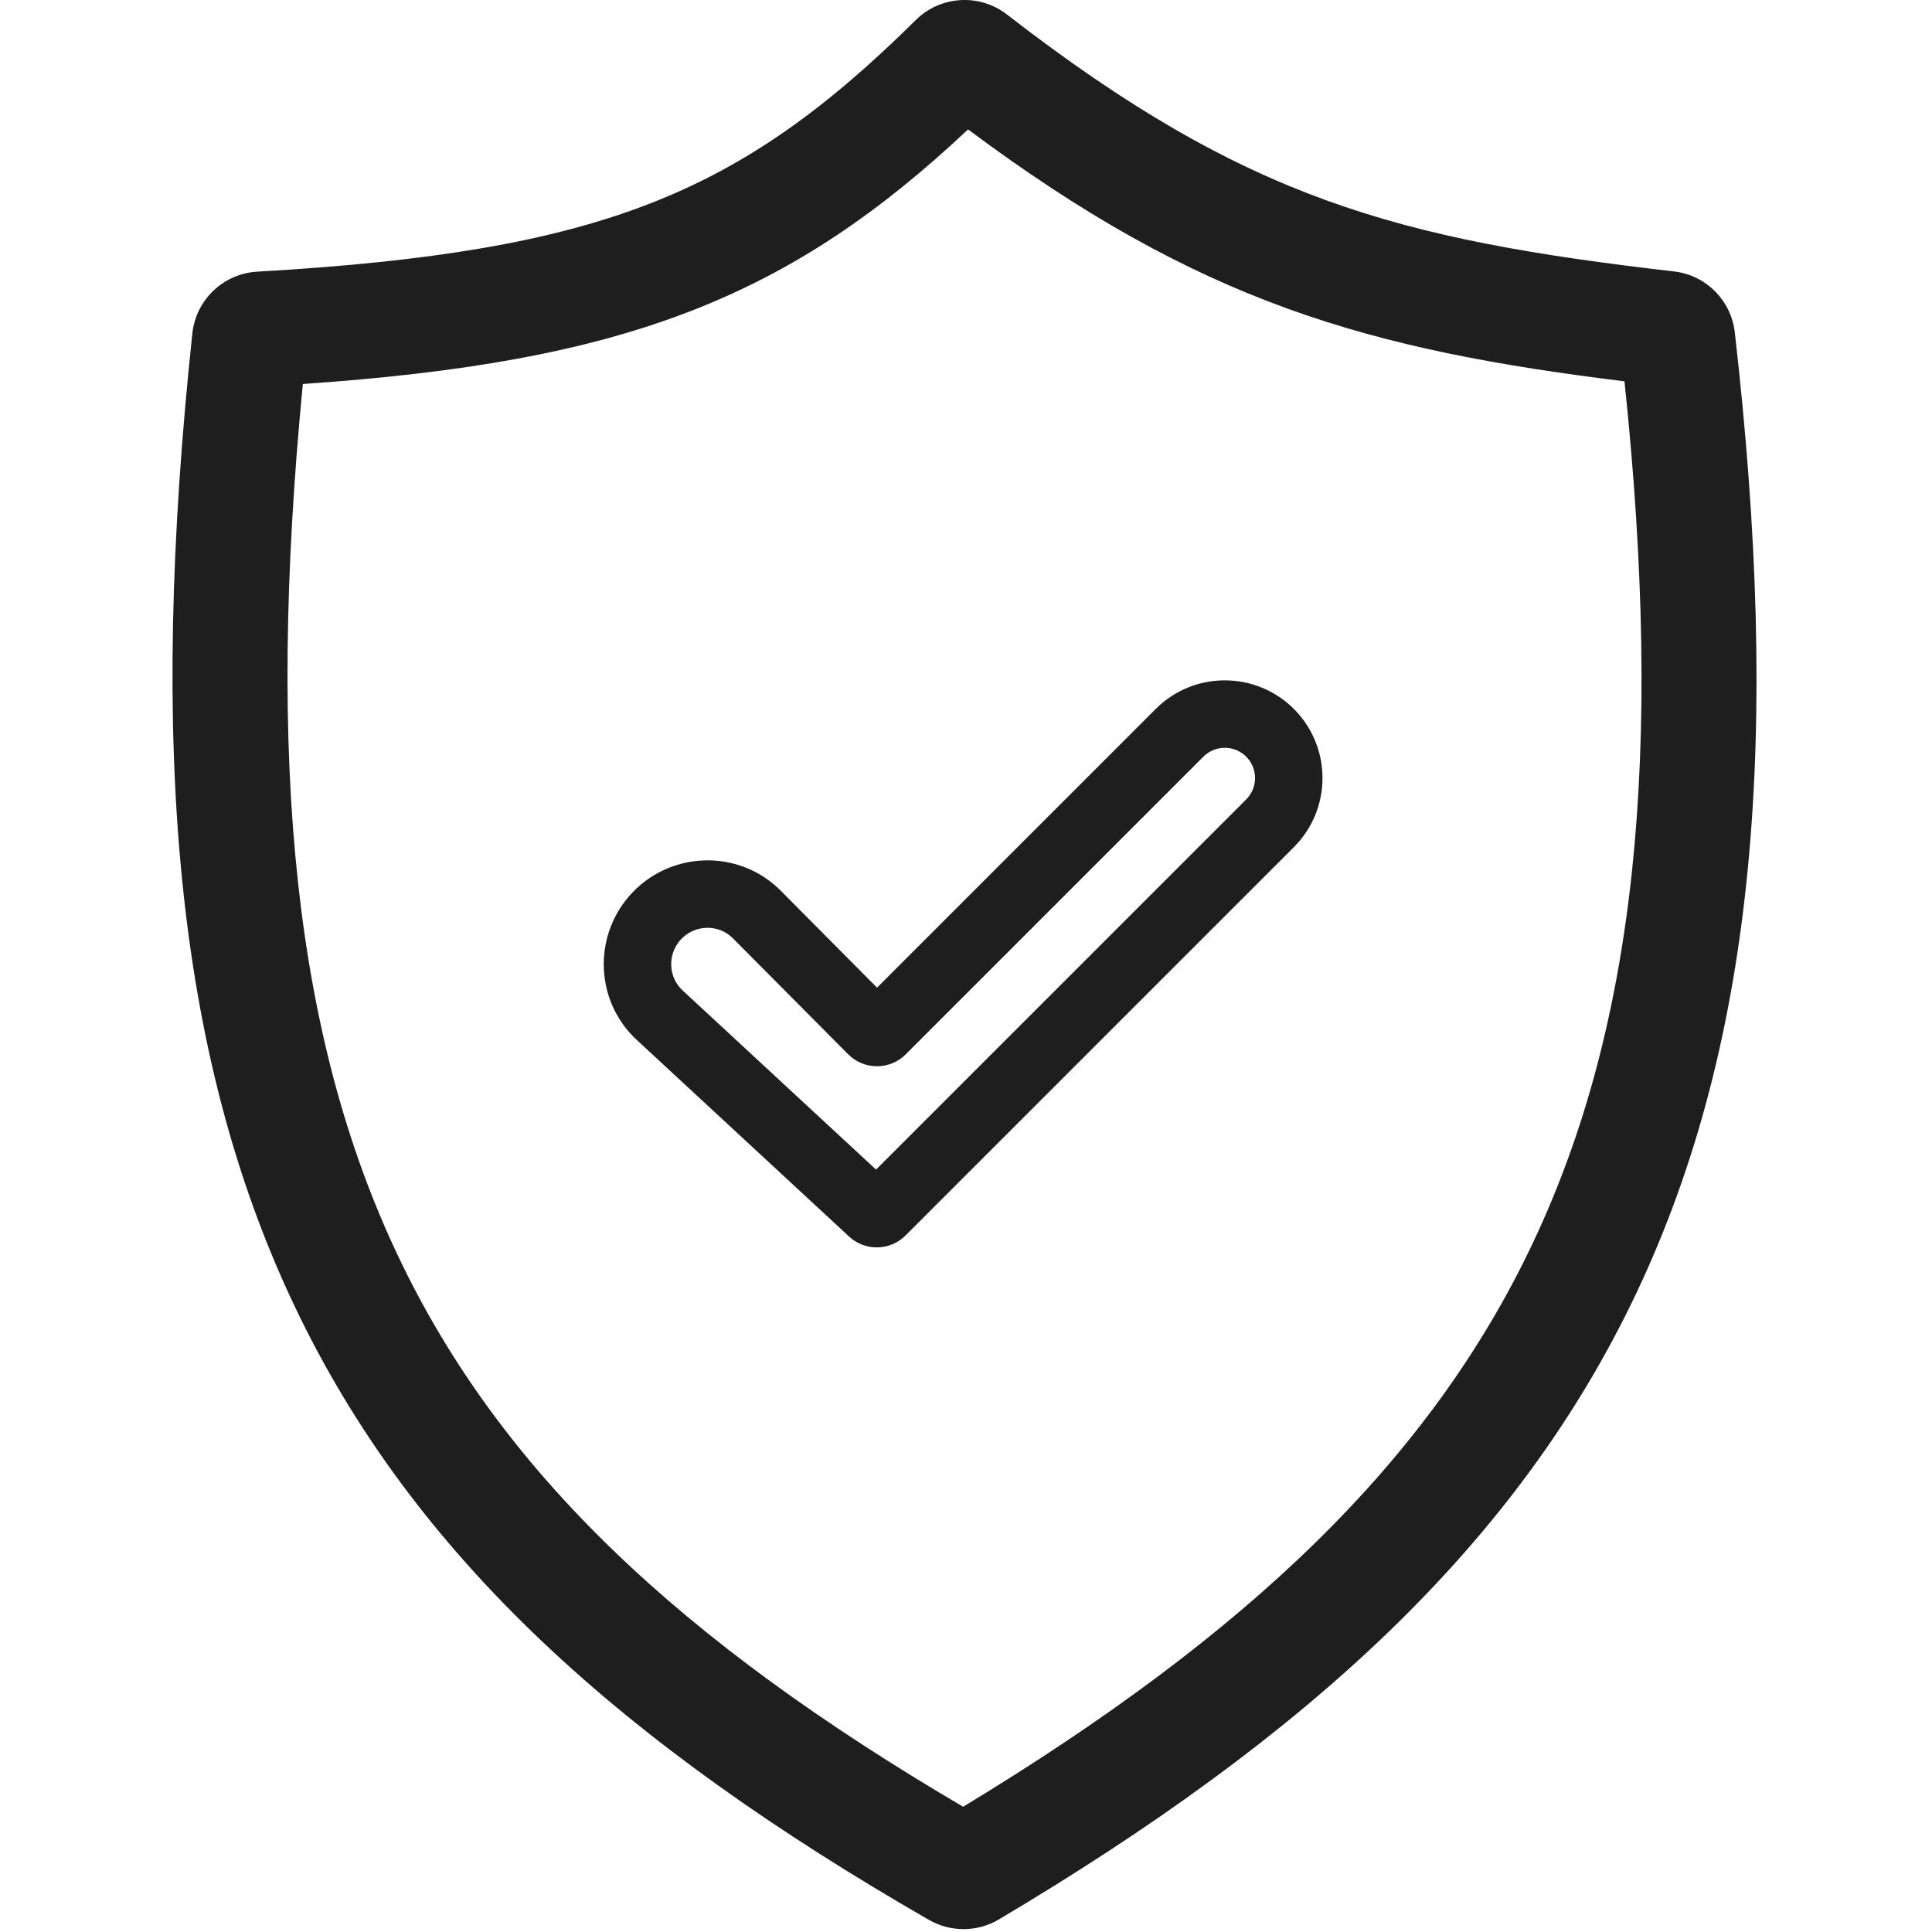 <svg width="66" height="66" viewBox="0 0 66 66" fill="none" xmlns="http://www.w3.org/2000/svg">
<path fill-rule="evenodd" clip-rule="evenodd" d="M42.626 25.907C42.234 25.45 41.536 25.423 41.11 25.849L30.941 36.018C30.397 36.562 29.515 36.56 28.973 36.014L25.036 32.053C24.541 31.554 23.707 31.578 23.234 32.121C22.794 32.627 22.837 33.39 23.318 33.834L29.927 39.955L42.572 27.31C42.954 26.928 42.977 26.317 42.626 25.907ZM39.481 24.219C40.856 22.845 43.11 22.931 44.375 24.407C45.51 25.732 45.434 27.706 44.201 28.939L30.934 42.206C30.406 42.734 29.555 42.75 29.007 42.243L21.752 35.525C20.347 34.224 20.249 32.041 21.497 30.608C22.837 29.069 25.22 28.969 26.671 30.428L29.961 33.74L39.481 24.219Z" fill="#1E1E1E"/>
<path fill-rule="evenodd" clip-rule="evenodd" d="M33.071 4.421C30.086 7.225 27.183 9.233 23.618 10.618C19.996 12.025 15.805 12.743 10.345 13.118C9.083 26.167 10.081 35.485 13.589 42.886C17.102 50.3 23.265 56.062 32.902 61.721C42.657 55.815 48.87 49.877 52.383 42.422C55.889 34.984 56.834 25.765 55.495 13.027C51.171 12.493 47.527 11.827 43.973 10.539C40.39 9.24 36.981 7.339 33.071 4.421ZM31.288 0.682C32.132 -0.153 33.466 -0.228 34.399 0.495C38.54 3.706 41.885 5.603 45.312 6.845C48.76 8.095 52.389 8.719 57.188 9.273C58.284 9.399 59.139 10.27 59.263 11.351C60.831 25.048 60.003 35.468 55.937 44.097C51.861 52.747 44.667 59.309 34.12 65.572C33.389 66.006 32.475 66.012 31.737 65.588C21.295 59.58 14.129 53.198 10.039 44.568C5.964 35.97 5.081 25.428 6.571 11.389C6.693 10.242 7.633 9.346 8.786 9.28C14.758 8.939 18.853 8.255 22.196 6.956C25.497 5.674 28.197 3.741 31.288 0.682Z" fill="#1E1E1E"/>
</svg>
